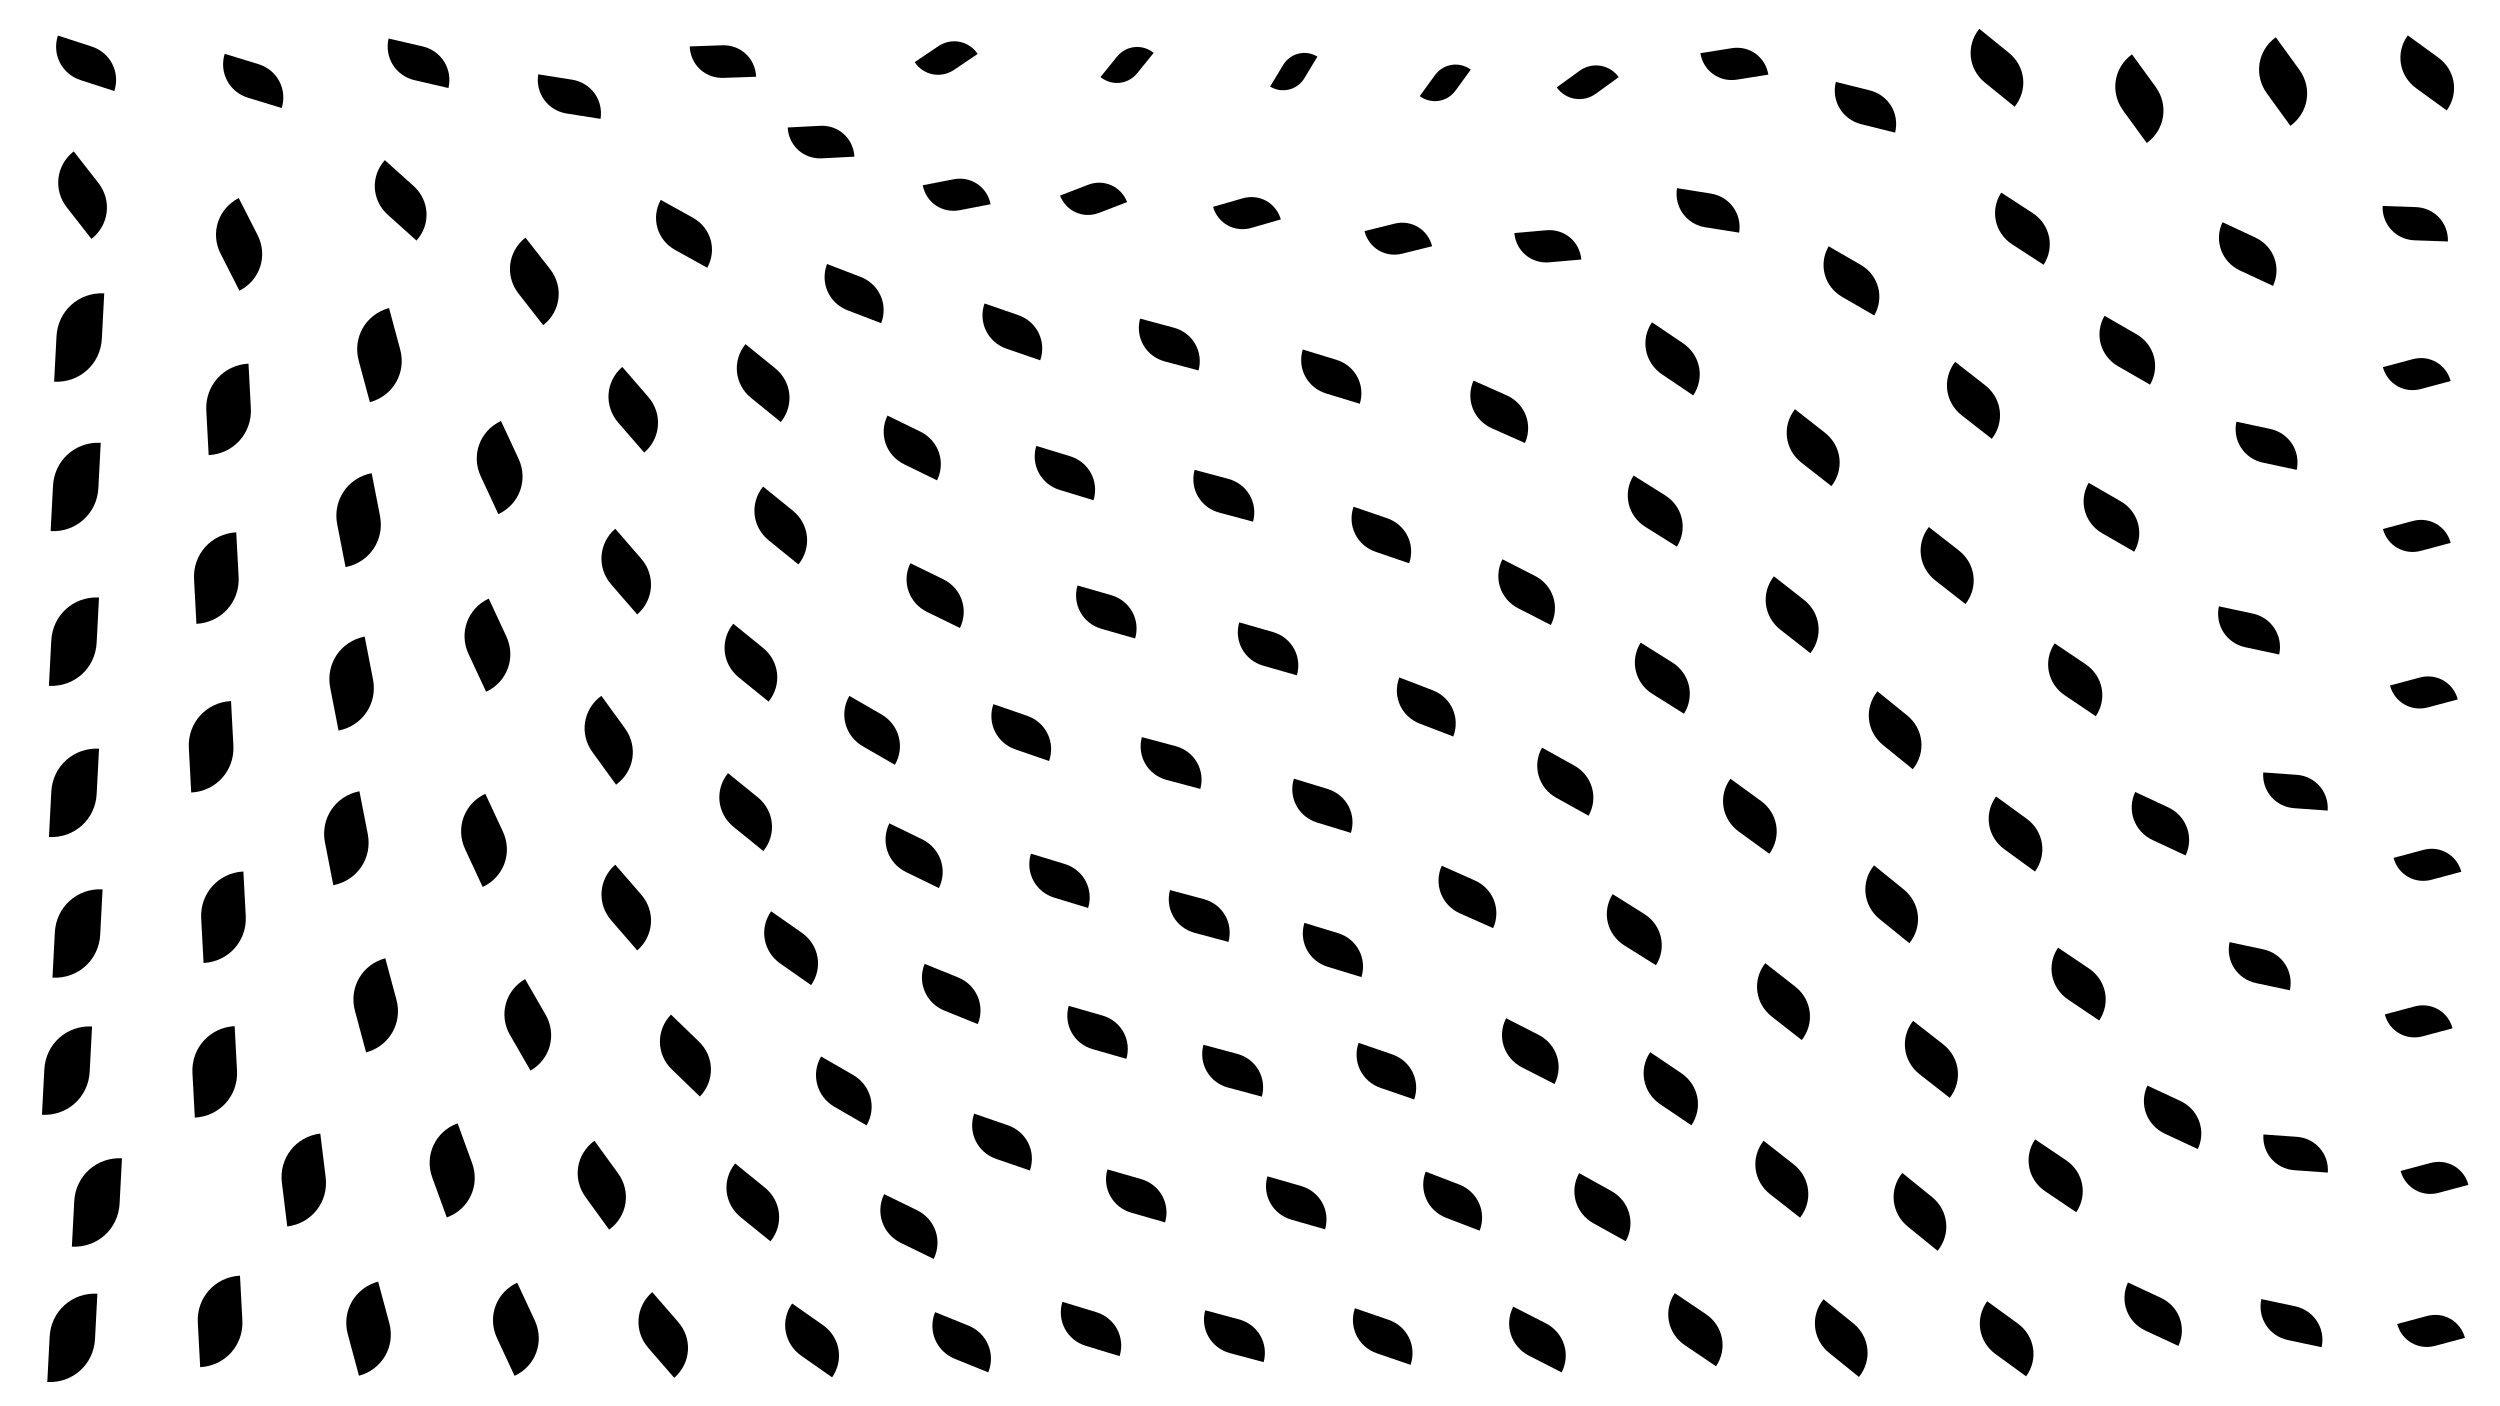 <svg xmlns="http://www.w3.org/2000/svg" version="1.1" xmlns:xlink="http://www.w3.org/1999/xlink" xmlns:svgjs="http://svgjs.dev/svgjs" viewBox="0 0 1422 800"><g fill="hsl(0, 0%, 0%)"><path d="M830 115H880C908 115 930 137 930 165H880C852 165 830 143 830 115Z " transform="matrix(-0.365,0.032,-0.032,-0.365,1206.088,163.028)" opacity="0.56"></path><path d="M1058 297H1108C1136 297 1158 319 1158 347H1108C1080 347 1058 325 1058 297Z " transform="matrix(-0.342,-0.267,0.267,-0.342,1400.504,727.636)" opacity="0.67"></path><path d="M1042 665H1092C1120 665 1142 687 1142 715H1092C1064 715 1042 693 1042 665Z " transform="matrix(-0.338,-0.274,0.274,-0.338,1272.112,1221.735)" opacity="0.67"></path><path d="M1324 188H1374C1402 188 1424 210 1424 238H1374C1346 238 1324 216 1324 188Z " transform="matrix(-0.34,0.091,-0.091,-0.34,1861.206,160.175)" opacity="0.54"></path><path d="M5 659H55C83 659 105 681 105 709H55C27 709 5 687 5 659Z " transform="matrix(0.027,-0.516,0.516,0.027,-299.301,693.879)" opacity="0.79"></path><path d="M937 11H987C1015 11 1037 33 1037 61H987C959 61 937 39 937 11Z " transform="matrix(-0.358,0.057,-0.057,-0.358,1341.907,-7.018)" opacity="0.55"></path><path d="M1186 610H1236C1264 610 1286 632 1286 660H1236C1208 660 1186 638 1186 610Z " transform="matrix(-0.374,-0.174,0.174,-0.374,1587.553,1088.089)" opacity="0.63"></path><path d="M1256 632H1306C1334 632 1356 654 1356 682H1306C1278 682 1256 660 1256 632Z " transform="matrix(-0.38,-0.027,0.027,-0.38,1784.287,941.046)" opacity="0.58"></path><path d="M772 22H822C850 22 872 44 872 72H822C794 72 772 50 772 22Z " transform="matrix(-0.172,0.237,-0.237,-0.172,974.577,-139.595)" opacity="0.45"></path><path d="M1011 36H1061C1089 36 1111 58 1111 86H1061C1033 86 1011 64 1011 36Z " transform="matrix(-0.385,-0.096,0.096,-0.385,1463.706,186.356)" opacity="0.61"></path><path d="M820 573H870C898 573 920 595 920 623H870C842 623 820 601 820 573Z " transform="matrix(-0.37,-0.189,0.189,-0.37,1079.323,983.572)" opacity="0.64"></path><path d="M292 649H342C370 649 392 671 392 699H342C314 699 292 677 292 649Z " transform="matrix(-0.269,-0.371,0.371,-0.269,184.247,982.331)" opacity="0.70"></path><path d="M467 673H517C545 673 567 695 567 723H517C489 723 467 701 467 673Z " transform="matrix(-0.373,-0.182,0.182,-0.373,582.803,1052.112)" opacity="0.64"></path><path d="M243 731H293C321 731 343 753 343 781H293C265 781 243 759 243 731Z " transform="matrix(-0.2,-0.43,0.43,-0.2,26.956,1033.279)" opacity="0.73"></path><path d="M1229 120H1279C1307 120 1329 142 1329 170H1279C1251 170 1229 148 1229 120Z " transform="matrix(-0.375,-0.175,0.175,-0.375,1732.759,422.715)" opacity="0.63"></path><path d="M227 342H277C305 342 327 364 327 392H277C249 392 227 370 227 342Z " transform="matrix(-0.2,-0.43,0.43,-0.2,174.842,559.491)" opacity="0.73"></path><path d="M72 585H122C150 585 172 607 172 635H122C94 635 72 613 72 585Z " transform="matrix(-0.027,-0.507,0.507,-0.027,-183.836,688.013)" opacity="0.78"></path><path d="M73 304H123C151 304 173 326 173 354H123C95 354 73 332 73 304Z " transform="matrix(-0.027,-0.507,0.507,-0.027,-40.432,400.058)" opacity="0.78"></path><path d="M250 558H300C328 558 350 580 350 608H300C272 608 250 586 250 558Z " transform="matrix(-0.233,-0.404,0.404,-0.233,134.577,839.976)" opacity="0.72"></path><path d="M739 584H789C817 584 839 606 839 634H789C761 634 739 612 739 584Z " transform="matrix(-0.382,-0.131,0.131,-0.382,1010.189,945.257)" opacity="0.62"></path><path d="M310 208H360C388 208 410 230 410 258H360C332 258 310 236 310 208Z " transform="matrix(-0.295,-0.34,0.34,-0.295,387.173,424.213)" opacity="0.69"></path><path d="M891 266H941C969 266 991 288 991 316H941C913 316 891 294 891 266Z " transform="matrix(-0.359,-0.225,0.225,-0.359,1213.835,606.903)" opacity="0.65"></path><path d="M-6 506H44C72 506 94 528 94 556H44C16 556 -6 534 -6 506Z " transform="matrix(0.027,-0.516,0.516,0.027,-231.085,539.341)" opacity="0.79"></path><path d="M1248 22H1298C1326 22 1348 44 1348 72H1298C1270 72 1248 50 1248 22Z " transform="matrix(-0.268,-0.37,0.37,-0.268,1629.101,539.242)" opacity="0.70"></path><path d="M1130 361H1180C1208 361 1230 383 1230 411H1180C1152 411 1130 389 1130 361Z " transform="matrix(-0.353,-0.238,0.238,-0.353,1505.057,803.762)" opacity="0.65"></path><path d="M702 433H752C780 433 802 455 802 483H752C724 483 702 461 702 433Z " transform="matrix(-0.383,-0.117,0.117,-0.383,986.612,721.723)" opacity="0.62"></path><path d="M430 595H480C508 595 530 617 530 645H480C452 645 430 623 430 595Z " transform="matrix(-0.364,-0.21,0.21,-0.364,524.483,946.995)" opacity="0.65"></path><path d="M803 209H853C881 209 903 231 903 259H853C825 259 803 237 803 209Z " transform="matrix(-0.376,-0.167,0.167,-0.376,1134.42,464.67)" opacity="0.63"></path><path d="M188 11H238C266 11 288 33 288 61H238C210 61 188 39 188 11Z " transform="matrix(-0.385,-0.089,0.089,-0.385,326.481,71.034)" opacity="0.61"></path><path d="M1091 736H1141C1169 736 1191 758 1191 786H1141C1113 786 1091 764 1091 736Z " transform="matrix(-0.348,-0.253,0.253,-0.348,1345.918,1315.013)" opacity="0.66"></path><path d="M1331 17H1381C1409 17 1431 39 1431 67H1381C1353 67 1331 45 1331 17Z " transform="matrix(-0.348,-0.253,0.253,-0.348,1850.577,405.48)" opacity="0.66"></path><path d="M736 279H786C814 279 836 301 836 329H786C758 329 736 307 736 279Z " transform="matrix(-0.382,-0.131,0.131,-0.382,1046.142,523.409)" opacity="0.62"></path><path d="M922 95H972C1000 95 1022 117 1022 145H972C944 145 922 123 922 95Z " transform="matrix(-0.384,-0.061,0.061,-0.384,1337.478,225.061)" opacity="0.60"></path><path d="M1330 467H1380C1408 467 1430 489 1430 517H1380C1352 517 1330 495 1330 467Z " transform="matrix(-0.34,0.091,-0.091,-0.34,1894.7,533.613)" opacity="0.54"></path><path d="M1096 449H1146C1174 449 1196 471 1196 499H1146C1118 499 1096 477 1096 449Z " transform="matrix(-0.348,-0.253,0.253,-0.348,1425.316,929.277)" opacity="0.66"></path><path d="M914 731H964C992 731 1014 753 1014 781H964C936 781 914 759 914 731Z " transform="matrix(-0.354,-0.239,0.239,-0.354,1124.918,1254.351)" opacity="0.66"></path><path d="M1119 643H1169C1197 643 1219 665 1219 693H1169C1141 693 1119 671 1119 643Z " transform="matrix(-0.353,-0.238,0.238,-0.353,1422.936,1182.816)" opacity="0.65"></path><path d="M1026 490H1076C1104 490 1126 512 1126 540H1076C1048 540 1026 518 1026 490Z " transform="matrix(-0.338,-0.274,0.274,-0.338,1298.573,983.25)" opacity="0.67"></path><path d="M553 476H603C631 476 653 498 653 526H603C575 526 553 504 553 476Z " transform="matrix(-0.384,-0.117,0.117,-0.384,775.583,763.947)" opacity="0.62"></path><path d="M1167 31H1217C1245 31 1267 53 1267 81H1217C1189 81 1167 59 1167 31Z " transform="matrix(-0.269,-0.37,0.37,-0.269,1523.529,521.486)" opacity="0.70"></path><path d="M1235 525H1285C1313 525 1335 547 1335 575H1285C1257 575 1235 553 1235 525Z " transform="matrix(-0.384,-0.082,0.082,-0.384,1733.665,866.167)" opacity="0.60"></path><path d="M491 540H541C569 540 591 562 591 590H541C513 590 491 568 491 540Z " transform="matrix(-0.379,-0.153,0.153,-0.379,659.65,862.294)" opacity="0.63"></path><path d="M1332 732H1382C1410 732 1432 754 1432 782H1382C1354 782 1332 760 1332 732Z " transform="matrix(-0.34,0.091,-0.091,-0.34,1921.555,888.649)" opacity="0.54"></path><path d="M571 731H621C649 731 671 753 671 781H621C593 781 571 759 571 731Z " transform="matrix(-0.384,-0.117,0.117,-0.384,770.578,1118.893)" opacity="0.62"></path><path d="M761 377H811C839 377 861 399 861 427H811C783 427 761 405 761 377Z " transform="matrix(-0.38,-0.146,0.146,-0.38,1060.759,673.296)" opacity="0.63"></path><path d="M1175 722H1225C1253 722 1275 744 1275 772H1225C1197 772 1175 750 1175 722Z " transform="matrix(-0.374,-0.174,0.174,-0.374,1552.904,1240.062)" opacity="0.63"></path><path d="M400 514H450C478 514 500 536 500 564H450C422 564 400 542 400 514Z " transform="matrix(-0.35,-0.245,0.245,-0.35,475.432,838.243)" opacity="0.66"></path><path d="M469 230H519C547 230 569 252 569 280H519C491 280 469 258 469 230Z " transform="matrix(-0.373,-0.182,0.182,-0.373,666.073,444.375)" opacity="0.64"></path><path d="M879 504H929C957 504 979 526 979 554H929C901 554 879 532 879 504Z " transform="matrix(-0.359,-0.225,0.225,-0.359,1144.074,927.743)" opacity="0.65"></path><path d="M1328 369H1378C1406 369 1428 391 1428 419H1378C1350 419 1328 397 1328 369Z " transform="matrix(-0.34,0.091,-0.091,-0.34,1883.079,402.432)" opacity="0.54"></path><path d="M963 646H1013C1041 646 1063 668 1063 696H1013C985 696 963 674 963 646Z " transform="matrix(-0.341,-0.267,0.267,-0.341,1179.778,1170.026)" opacity="0.66"></path><path d="M646 257H696C724 257 746 279 746 307H696C668 307 646 285 646 257Z " transform="matrix(-0.384,-0.103,0.103,-0.384,934.329,461.962)" opacity="0.61"></path><path d="M-9 736H41C69 736 91 758 91 786H41C13 786 -9 764 -9 736Z " transform="matrix(0.027,-0.516,0.516,0.027,-352.64,761.577)" opacity="0.79"></path><path d="M-12 584H38C66 584 88 606 88 634H38C10 634 -12 612 -12 584Z " transform="matrix(0.027,-0.516,0.516,0.027,-277.156,612.138)" opacity="0.79"></path><path d="M377 352H427C455 352 477 374 477 402H427C399 402 377 380 377 352Z " transform="matrix(-0.338,-0.274,0.274,-0.338,468.146,621.344)" opacity="0.67"></path><path d="M86 114H136C164 114 186 136 186 164H136C108 164 86 142 86 114Z " transform="matrix(-0.214,-0.42,0.42,-0.214,106.72,225.878)" opacity="0.72"></path><path d="M1179 443H1229C1257 443 1279 465 1279 493H1229C1201 493 1179 471 1179 443Z " transform="matrix(-0.374,-0.174,0.174,-0.374,1607.062,857.404)" opacity="0.63"></path><path d="M-5 167H45C73 167 95 189 95 217H45C17 217 -5 195 -5 167Z " transform="matrix(0.027,-0.516,0.516,0.027,-55.252,210.021)" opacity="0.79"></path><path d="M340 575H390C418 575 440 597 440 625H390C362 625 340 603 340 575Z " transform="matrix(-0.318,-0.307,0.307,-0.318,329.694,910.937)" opacity="0.68"></path><path d="M-8 340H42C70 340 92 362 92 390H42C14 390 -8 368 -8 340Z " transform="matrix(0.027,-0.516,0.516,0.027,-147.406,376.797)" opacity="0.79"></path><path d="M596 655H646C674 655 696 677 696 705H646C618 705 596 683 596 655Z " transform="matrix(-0.383,-0.11,0.11,-0.383,818.918,1011.731)" opacity="0.61"></path><path d="M412 737H462C490 737 512 759 512 787H462C434 787 412 765 412 737Z " transform="matrix(-0.35,-0.245,0.245,-0.35,436.929,1142.318)" opacity="0.66"></path><path d="M384 193H434C462 193 484 215 484 243H434C406 243 384 221 384 193Z " transform="matrix(-0.338,-0.274,0.274,-0.338,521.04,410.508)" opacity="0.67"></path><path d="M306 300H356C384 300 406 322 406 350H356C328 350 306 328 306 300Z " transform="matrix(-0.295,-0.34,0.34,-0.295,350.72,542.037)" opacity="0.69"></path><path d="M1160 174H1210C1238 174 1260 196 1260 224H1210C1182 224 1160 202 1160 174Z " transform="matrix(-0.364,-0.21,0.21,-0.364,1608.657,525.755)" opacity="0.65"></path><path d="M374 437H424C452 437 474 459 474 487H424C396 487 374 465 374 437Z " transform="matrix(-0.338,-0.274,0.274,-0.338,440.862,734.258)" opacity="0.67"></path><path d="M840 420H890C918 420 940 442 940 470H890C862 470 840 448 840 420Z " transform="matrix(-0.367,-0.204,0.204,-0.367,1126.191,789.498)" opacity="0.64"></path><path d="M615 171H665C693 171 715 193 715 221H665C637 221 615 199 615 171Z " transform="matrix(-0.384,-0.103,0.103,-0.384,900.273,339.736)" opacity="0.61"></path><path d="M494 86H544C572 86 594 108 594 136H544C516 136 494 114 494 86Z " transform="matrix(-0.352,0.068,-0.068,-0.352,743.189,112.851)" opacity="0.55"></path><path d="M417 56H467C495 56 517 78 517 106H467C439 106 417 84 417 56Z " transform="matrix(-0.37,0.019,-0.019,-0.37,641.337,101.912)" opacity="0.57"></path><path d="M147 452H197C225 452 247 474 247 502H197C169 502 147 480 147 452Z " transform="matrix(-0.095,-0.487,0.487,-0.095,-16.572,618.042)" opacity="0.76"></path><path d="M964 545H1014C1042 545 1064 567 1064 595H1014C986 595 964 573 964 545Z " transform="matrix(-0.341,-0.267,0.267,-0.341,1208.045,1034.829)" opacity="0.66"></path><path d="M981 230H1031C1059 230 1081 252 1081 280H1031C1003 280 981 258 981 230Z " transform="matrix(-0.341,-0.267,0.267,-0.341,1314.824,616.874)" opacity="0.66"></path><path d="M531 392H581C609 392 631 414 631 442H581C553 442 531 420 531 392Z " transform="matrix(-0.383,-0.132,0.132,-0.383,748.367,653.102)" opacity="0.62"></path><path d="M1003 135H1053C1081 135 1103 157 1103 185H1053C1025 185 1003 163 1003 135Z " transform="matrix(-0.365,-0.211,0.211,-0.365,1403.688,440.35)" opacity="0.65"></path><path d="M632 496H682C710 496 732 518 732 546H682C654 546 632 524 632 496Z " transform="matrix(-0.384,-0.103,0.103,-0.384,890.351,791.328)" opacity="0.61"></path><path d="M556 244H606C634 244 656 266 656 294H606C578 294 556 272 556 244Z " transform="matrix(-0.384,-0.117,0.117,-0.384,806.948,443.288)" opacity="0.62"></path><path d="M1028 391H1078C1106 391 1128 413 1128 441H1078C1050 441 1028 419 1028 391Z " transform="matrix(-0.338,-0.274,0.274,-0.338,1328.326,851.358)" opacity="0.67"></path><path d="M378 659H428C456 659 478 681 478 709H428C400 709 378 687 378 659Z " transform="matrix(-0.338,-0.274,0.274,-0.338,385.441,1032.403)" opacity="0.67"></path><path d="M339 108H389C417 108 439 130 439 158H389C361 158 339 136 339 108Z " transform="matrix(-0.366,-0.203,0.203,-0.366,504.437,260.648)" opacity="0.64"></path><path d="M-3 86H47C75 86 97 108 97 136H47C19 136 -3 114 -3 86Z " transform="matrix(-0.28,-0.358,0.358,-0.28,20.393,158.899)" opacity="0.70"></path><path d="M225 453H275C303 453 325 475 325 503H275C247 503 225 481 225 453Z " transform="matrix(-0.2,-0.43,0.43,-0.2,124.763,691.865)" opacity="0.73"></path><path d="M579 323H629C657 323 679 345 679 373H629C601 373 579 351 579 323Z " transform="matrix(-0.383,-0.11,0.11,-0.383,831.899,550.573)" opacity="0.61"></path><path d="M616 409H666C694 409 716 431 716 459H666C638 459 616 437 616 409Z " transform="matrix(-0.384,-0.103,0.103,-0.384,877.16,669.262)" opacity="0.61"></path><path d="M1324 280H1374C1402 280 1424 302 1424 330H1374C1346 330 1324 308 1324 280Z " transform="matrix(-0.34,0.091,-0.091,-0.34,1869.598,283.497)" opacity="0.54"></path><path d="M-8 426H42C70 426 92 448 92 476H42C14 476 -8 454 -8 426Z " transform="matrix(0.027,-0.516,0.516,0.027,-191.766,460.472)" opacity="0.79"></path><path d="M1229 334H1279C1307 334 1329 356 1329 384H1279C1251 384 1229 362 1229 334Z " transform="matrix(-0.384,-0.082,0.082,-0.384,1740.955,601.314)" opacity="0.60"></path><path d="M776 658H826C854 658 876 680 876 708H826C798 708 776 686 776 658Z " transform="matrix(-0.38,-0.146,0.146,-0.38,1040.439,1063.36)" opacity="0.63"></path><path d="M166 177H216C244 177 266 199 266 227H216C188 227 166 205 166 177Z " transform="matrix(-0.127,-0.472,0.472,-0.127,147.921,329.599)" opacity="0.75"></path><path d="M164 547H214C242 547 264 569 264 597H214C186 597 164 575 164 547Z " transform="matrix(-0.127,-0.472,0.472,-0.127,-29.109,745.485)" opacity="0.75"></path><path d="M591 12H641C669 12 691 34 691 62H641C613 62 591 40 591 12Z " transform="matrix(-0.187,0.231,-0.231,-0.187,769.497,-104.199)" opacity="0.45"></path><path d="M853 22H903C931 22 953 44 953 72H903C875 72 853 50 853 22Z " transform="matrix(-0.259,0.188,-0.188,-0.259,1145.799,-110.799)" opacity="0.49"></path><path d="M254 135H304C332 135 354 157 354 185H304C276 185 254 163 254 135Z " transform="matrix(-0.28,-0.358,0.358,-0.28,331.769,313.696)" opacity="0.70"></path><path d="M707 189H757C785 189 807 211 807 239H757C729 239 707 217 707 189Z " transform="matrix(-0.383,-0.117,0.117,-0.383,1022.128,384.767)" opacity="0.62"></path><path d="M306 491H356C384 491 406 513 406 541H356C328 541 306 519 306 491Z " transform="matrix(-0.295,-0.34,0.34,-0.295,285.798,789.473)" opacity="0.69"></path><path d="M745 111H795C823 111 845 133 845 161H795C767 161 745 139 745 111Z " transform="matrix(-0.342,0.085,-0.085,-0.342,1078.812,114.698)" opacity="0.54"></path><path d="M945 439H995C1023 439 1045 461 1045 489H995C967 489 945 467 945 439Z " transform="matrix(-0.348,-0.253,0.253,-0.348,1224.197,877.502)" opacity="0.66"></path><path d="M361 10H411C439 10 461 32 461 60H411C383 60 361 38 361 10Z " transform="matrix(-0.371,0.013,-0.013,-0.371,564.133,42.67)" opacity="0.57"></path><path d="M394 274H444C472 274 494 296 494 324H444C416 324 394 302 394 274Z " transform="matrix(-0.338,-0.274,0.274,-0.338,512.246,521.629)" opacity="0.67"></path><path d="M520 625H570C598 625 620 647 620 675H570C542 675 520 653 520 625Z " transform="matrix(-0.383,-0.132,0.132,-0.383,702.461,973.805)" opacity="0.62"></path><path d="M1239 229H1289C1317 229 1339 251 1339 279H1289C1261 279 1239 257 1239 229Z " transform="matrix(-0.384,-0.082,0.082,-0.384,1763.368,456.799)" opacity="0.60"></path><path d="M207 641H257C285 641 307 663 307 691H257C229 691 207 669 207 641Z " transform="matrix(-0.165,-0.453,0.453,-0.165,-2.085,892.021)" opacity="0.74"></path><path d="M901 179H951C979 179 1001 201 1001 229H951C923 229 901 207 901 179Z " transform="matrix(-0.354,-0.239,0.239,-0.354,1239.26,503.621)" opacity="0.66"></path><path d="M861 662H911C939 662 961 684 961 712H911C883 712 861 690 861 662Z " transform="matrix(-0.367,-0.204,0.204,-0.367,1105.652,1124.619)" opacity="0.64"></path><path d="M497 738H547C575 738 597 760 597 788H547C519 788 497 766 497 738Z " transform="matrix(-0.379,-0.153,0.153,-0.379,637.575,1136.337)" opacity="0.63"></path><path d="M824 737H874C902 737 924 759 924 787H874C846 787 824 765 824 737Z " transform="matrix(-0.37,-0.189,0.189,-0.37,1053.862,1209.053)" opacity="0.64"></path><path d="M572 88H622C650 88 672 110 672 138H622C594 138 572 116 572 88Z " transform="matrix(-0.32,0.123,-0.123,-0.32,834.966,72.747)" opacity="0.53"></path><path d="M488 8H538C566 8 588 30 588 58H538C510 58 488 36 488 8Z " transform="matrix(-0.268,0.181,-0.181,-0.268,688.336,-55.519)" opacity="0.50"></path><path d="M785 485H835C863 485 885 507 885 535H835C807 535 785 513 785 485Z " transform="matrix(-0.376,-0.167,0.167,-0.376,1063.473,841.385)" opacity="0.63"></path><path d="M150 364H200C228 364 250 386 250 414H200C172 414 150 392 150 364Z " transform="matrix(-0.095,-0.487,0.487,-0.095,29.552,523.175)" opacity="0.76"></path><path d="M1151 269H1201C1229 269 1251 291 1251 319H1201C1173 319 1151 297 1151 269Z " transform="matrix(-0.364,-0.21,0.21,-0.364,1576.414,653.447)" opacity="0.65"></path><path d="M652 735H702C730 735 752 757 752 785H702C674 785 652 763 652 735Z " transform="matrix(-0.384,-0.103,0.103,-0.384,893.434,1124.193)" opacity="0.61"></path><path d="M80 208H130C158 208 180 230 180 258H130C102 258 80 236 80 208Z " transform="matrix(-0.027,-0.507,0.507,-0.027,15.395,305.056)" opacity="0.78"></path><path d="M526 164H576C604 164 626 186 626 214H576C548 214 526 192 526 164Z " transform="matrix(-0.383,-0.132,0.132,-0.383,771.493,337.204)" opacity="0.62"></path><path d="M178 89H228C256 89 278 111 278 139H228C200 139 178 117 178 89Z " transform="matrix(-0.327,-0.294,0.294,-0.327,268.939,218.278)" opacity="0.67"></path><path d="M1049 578H1099C1127 578 1149 600 1149 628H1099C1071 628 1049 606 1049 578Z " transform="matrix(-0.342,-0.267,0.267,-0.342,1313.448,1102.207)" opacity="0.67"></path><path d="M296 396H346C374 396 396 418 396 446H346C318 446 296 424 296 396Z " transform="matrix(-0.269,-0.371,0.371,-0.269,283.118,662.669)" opacity="0.70"></path><path d="M895 361H945C973 361 995 383 995 411H945C917 411 895 389 895 361Z " transform="matrix(-0.359,-0.225,0.225,-0.359,1197.938,736.944)" opacity="0.65"></path><path d="M234 241H284C312 241 334 263 334 291H284C256 291 234 269 234 241Z " transform="matrix(-0.2,-0.43,0.43,-0.2,226.627,441.268)" opacity="0.73"></path><path d="M900 594H950C978 594 1000 616 1000 644H950C922 644 900 622 900 594Z " transform="matrix(-0.354,-0.239,0.239,-0.354,1138.705,1065.453)" opacity="0.66"></path><path d="M1253 728H1303C1331 728 1353 750 1353 778H1303C1275 778 1253 756 1253 728Z " transform="matrix(-0.384,-0.082,0.082,-0.384,1742.006,1148.609)" opacity="0.60"></path><path d="M737 735H787C815 735 837 757 837 785H787C759 785 737 763 737 735Z " transform="matrix(-0.382,-0.131,0.131,-0.382,987.573,1153.649)" opacity="0.62"></path><path d="M1132 534H1182C1210 534 1232 556 1232 584H1182C1154 584 1132 562 1132 534Z " transform="matrix(-0.353,-0.238,0.238,-0.353,1466.518,1038.388)" opacity="0.65"></path><path d="M274 30H324C352 30 374 52 374 80H324C296 80 274 58 274 30Z " transform="matrix(-0.385,-0.061,0.061,-0.385,445.247,95.885)" opacity="0.60"></path><path d="M574 562H624C652 562 674 584 674 612H624C596 612 574 590 574 562Z " transform="matrix(-0.383,-0.11,0.11,-0.383,798.707,880.656)" opacity="0.61"></path><path d="M998 736H1048C1076 736 1098 758 1098 786H1048C1020 786 998 764 998 736Z " transform="matrix(-0.338,-0.273,0.273,-0.338,1193.766,1304.44)" opacity="0.67"></path><path d="M651 584H701C729 584 751 606 751 634H701C673 634 651 612 651 584Z " transform="matrix(-0.384,-0.103,0.103,-0.384,907.592,915.087)" opacity="0.61"></path><path d="M70 400H120C148 400 170 422 170 450H120C92 450 70 428 70 400Z " transform="matrix(-0.027,-0.507,0.507,-0.027,-92.153,497.087)" opacity="0.78"></path><path d="M671 344H721C749 344 771 366 771 394H721C693 394 671 372 671 344Z " transform="matrix(-0.383,-0.11,0.11,-0.383,956.826,589.704)" opacity="0.61"></path><path d="M708 515H758C786 515 808 537 808 565H758C730 565 708 543 708 515Z " transform="matrix(-0.383,-0.117,0.117,-0.383,985.301,835.862)" opacity="0.62"></path><path d="M77 497H127C155 497 177 519 177 547H127C99 547 77 525 77 497Z " transform="matrix(-0.027,-0.507,0.507,-0.027,-134.115,600.21)" opacity="0.78"></path><path d="M436 142H486C514 142 536 164 536 192H486C458 192 436 170 436 142Z " transform="matrix(-0.381,-0.146,0.146,-0.381,646.6,301.587)" opacity="0.63"></path><path d="M94 21H144C172 21 194 43 194 71H144C116 71 94 49 94 21Z " transform="matrix(-0.383,-0.117,0.117,-0.383,193.795,80.5)" opacity="0.61"></path><path d="M686 16H736C764 16 786 38 786 66H736C708 66 686 44 686 16Z " transform="matrix(-0.147,0.244,-0.244,-0.147,854.086,-132.833)" opacity="0.44"></path><path d="M75 727H125C153 727 175 749 175 777H125C97 777 75 755 75 727Z " transform="matrix(-0.027,-0.507,0.507,-0.027,-252.705,835.304)" opacity="0.78"></path><path d="M123 646H173C201 646 223 668 223 696H173C145 696 123 674 123 646Z " transform="matrix(-0.061,-0.498,0.498,-0.061,-150.818,798.277)" opacity="0.77"></path><path d="M687 659H737C765 659 787 681 787 709H737C709 709 687 687 687 659Z " transform="matrix(-0.383,-0.11,0.11,-0.383,944.334,1027.214)" opacity="0.61"></path><path d="M154 271H204C232 271 254 293 254 321H204C176 321 154 299 154 271Z " transform="matrix(-0.095,-0.487,0.487,-0.095,79.205,423.322)" opacity="0.76"></path><path d="M1256 426H1306C1334 426 1356 448 1356 476H1306C1278 476 1256 454 1256 426Z " transform="matrix(-0.38,-0.027,0.027,-0.38,1789.755,656.853)" opacity="0.58"></path><path d="M1324 102H1374C1402 102 1424 124 1424 152H1374C1346 152 1324 130 1324 102Z " transform="matrix(-0.378,-0.013,0.013,-0.378,1891.513,193.12)" opacity="0.58"></path><path d="M1100 105H1150C1178 105 1200 127 1200 155H1150C1122 155 1100 133 1100 105Z " transform="matrix(-0.357,-0.232,0.232,-0.357,1530.741,443.296)" opacity="0.65"></path><path d="M659 96H709C737 96 759 118 759 146H709C681 146 659 124 659 96Z " transform="matrix(-0.337,0.097,-0.097,-0.337,959.933,93.23)" opacity="0.54"></path><path d="M1325 556H1375C1403 556 1425 578 1425 606H1375C1347 606 1325 584 1325 556Z " transform="matrix(-0.34,0.091,-0.091,-0.34,1896.116,653.369)" opacity="0.54"></path><path d="M-1 11H49C77 11 99 33 99 61H49C21 61 -1 39 -1 11Z " transform="matrix(-0.383,-0.124,0.124,-0.383,63.277,55.872)" opacity="0.62"></path><path d="M160 731H210C238 731 260 753 260 781H210C182 781 160 759 160 731Z " transform="matrix(-0.127,-0.472,0.472,-0.127,-120.531,950.885)" opacity="0.75"></path><path d="M969 325H1019C1047 325 1069 347 1069 375H1019C991 375 969 353 969 325Z " transform="matrix(-0.341,-0.267,0.267,-0.341,1273.402,741.092)" opacity="0.66"></path><path d="M818 312H868C896 312 918 334 918 362H868C840 362 818 340 818 312Z " transform="matrix(-0.37,-0.189,0.189,-0.37,1125.825,625.55)" opacity="0.64"></path><path d="M446 390H496C524 390 546 412 546 440H496C468 440 446 418 446 390Z " transform="matrix(-0.364,-0.21,0.21,-0.364,589.455,670.641)" opacity="0.65"></path><path d="M482 314H532C560 314 582 336 582 364H532C504 364 482 342 482 314Z " transform="matrix(-0.373,-0.182,0.182,-0.373,668.649,562.044)" opacity="0.64"></path><path d="M1334 645H1384C1412 645 1434 667 1434 695H1384C1356 695 1334 673 1334 645Z " transform="matrix(-0.34,0.091,-0.091,-0.34,1916.299,771.848)" opacity="0.54"></path><path d="M1086 14H1136C1164 14 1186 36 1186 64H1136C1108 64 1086 42 1086 14Z " transform="matrix(-0.338,-0.274,0.274,-0.338,1509.153,362.991)" opacity="0.67"></path><path d="M327 734H377C405 734 427 756 427 784H377C349 784 327 762 327 734Z " transform="matrix(-0.295,-0.34,0.34,-0.295,230.405,1111.412)" opacity="0.69"></path><path d="M1073 203H1123C1151 203 1173 225 1173 253H1123C1095 253 1073 231 1073 203Z " transform="matrix(-0.342,-0.267,0.267,-0.342,1445.71,605.534)" opacity="0.67"></path><path d="M-7 252H43C71 252 93 274 93 302H43C15 302 -7 280 -7 252Z " transform="matrix(0.027,-0.516,0.516,0.027,-101.042,291.692)" opacity="0.79"></path><path d="M470 462H520C548 462 570 484 570 512H520C492 512 470 490 470 462Z " transform="matrix(-0.373,-0.182,0.182,-0.373,625.275,763.02)" opacity="0.64"></path></g></svg>